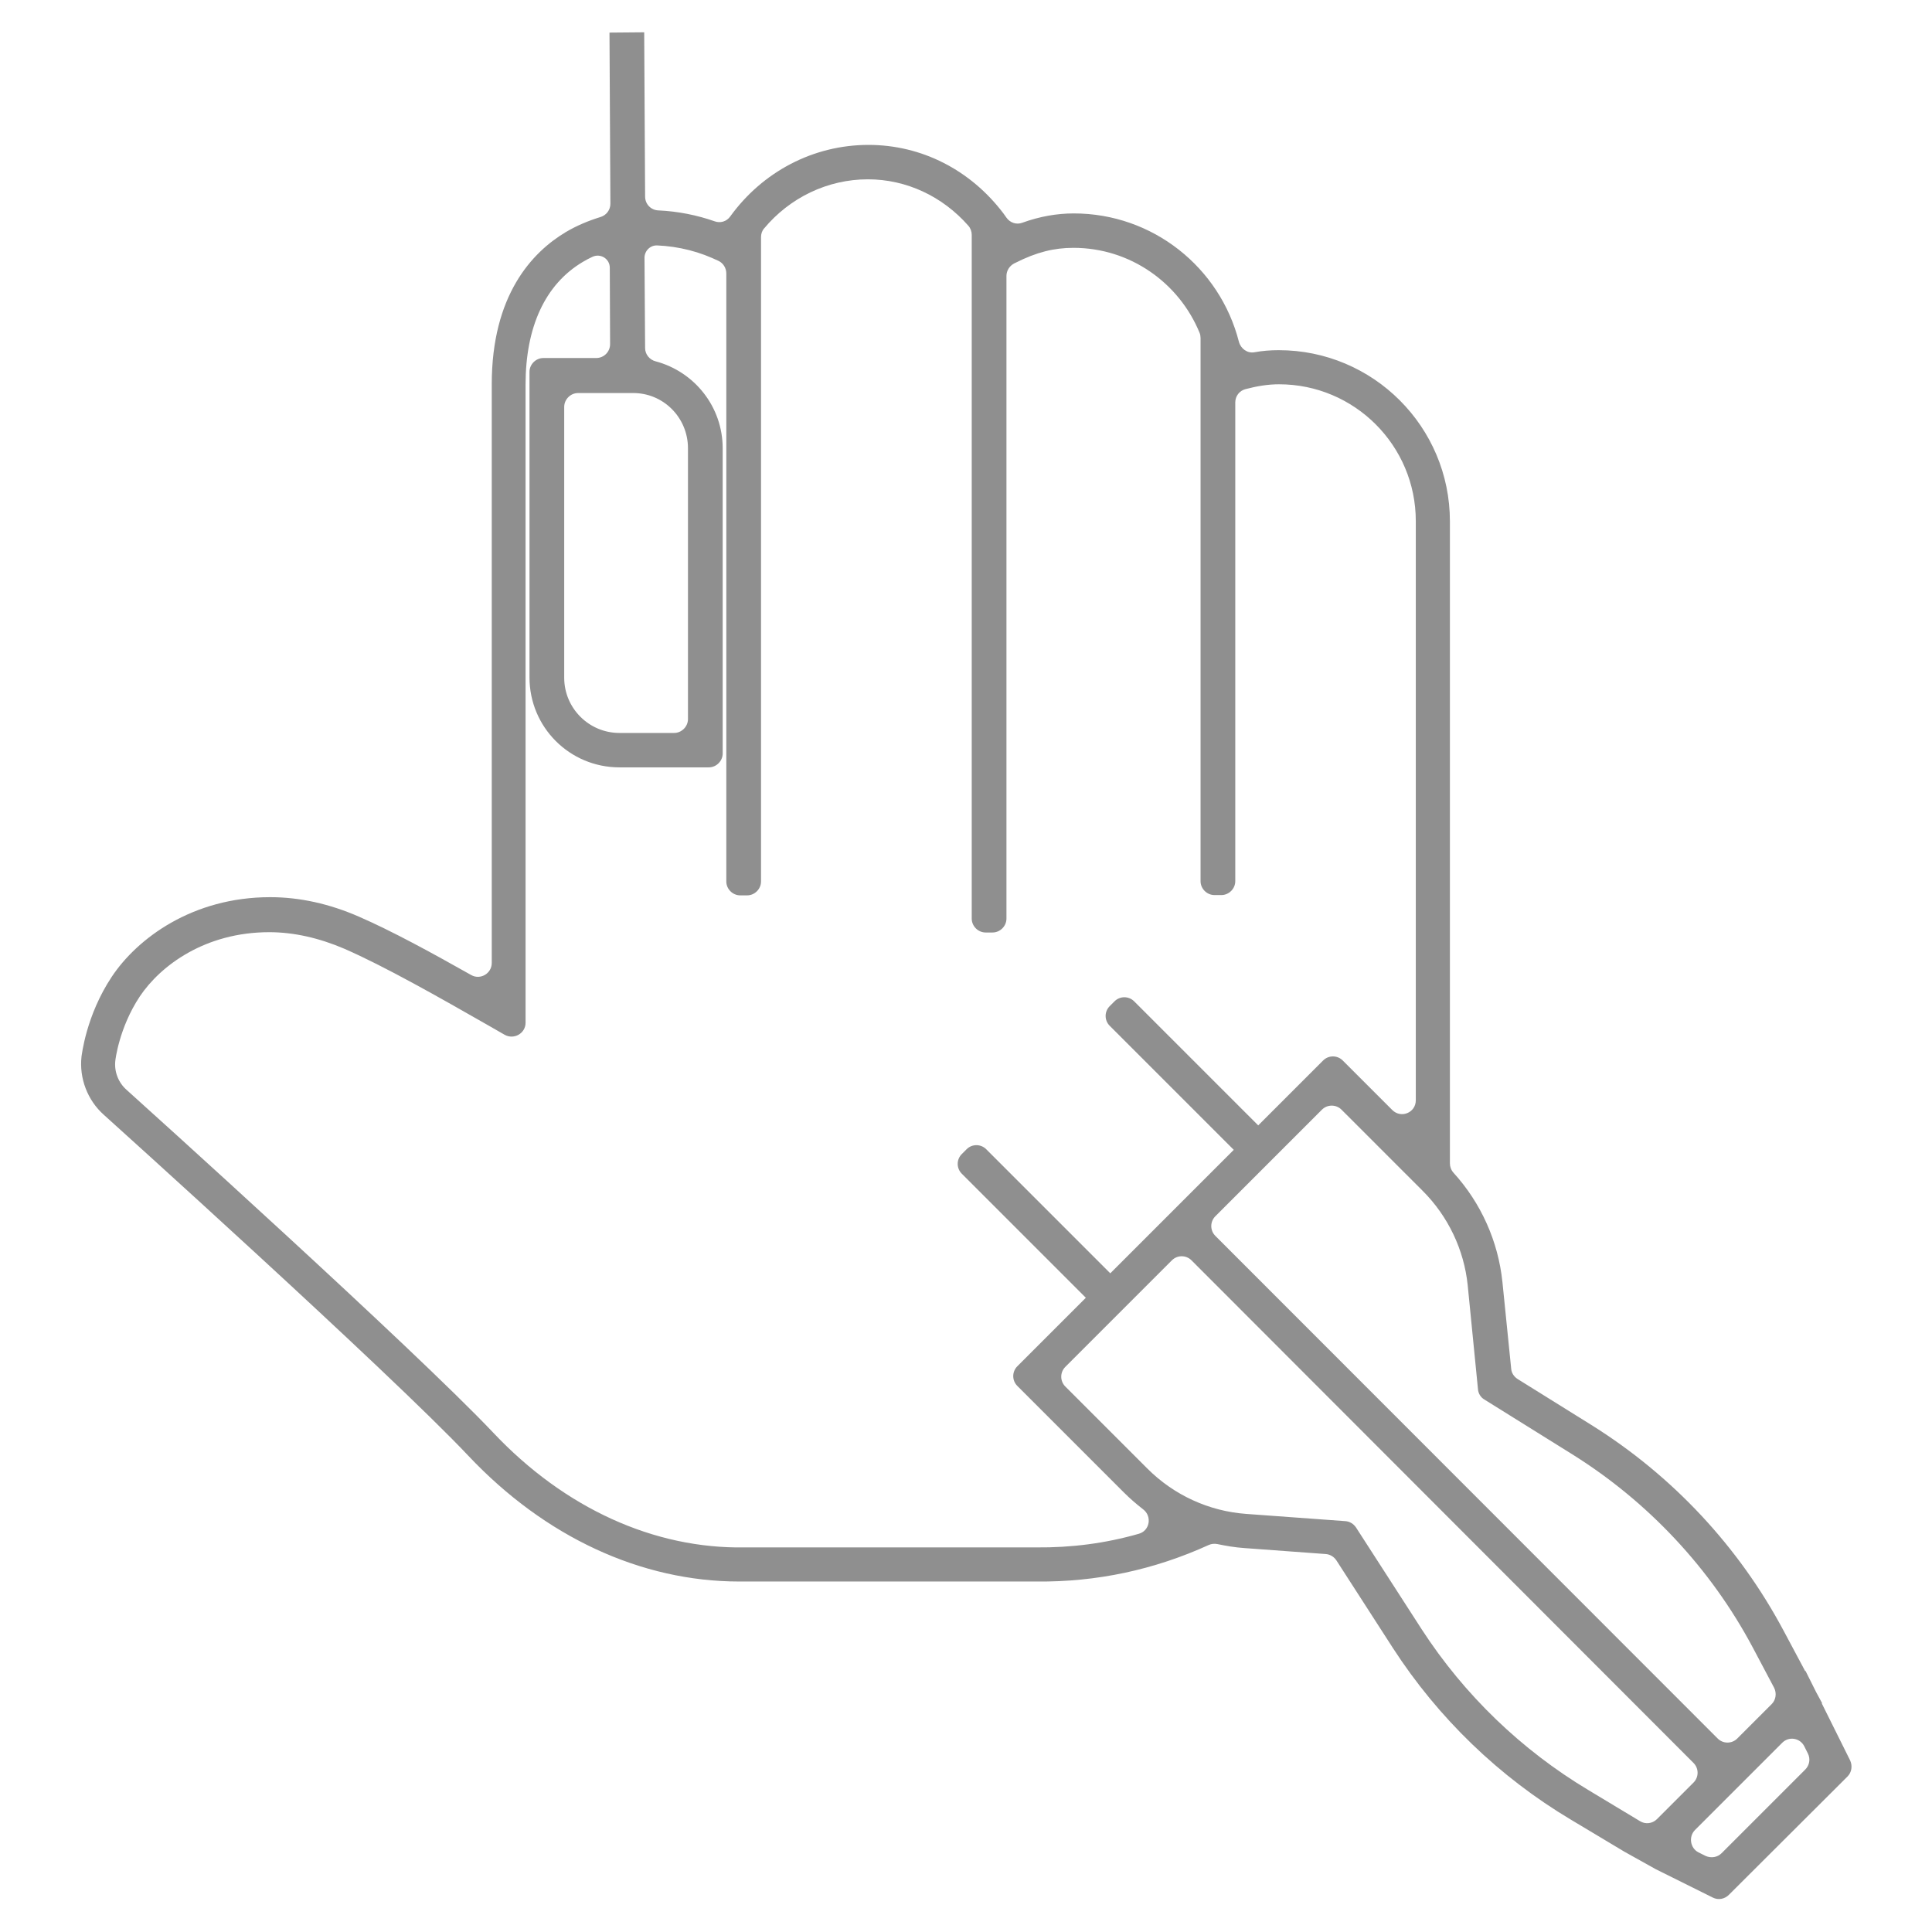 <?xml version="1.0" encoding="utf-8"?>
<!-- Generator: Adobe Illustrator 28.1.0, SVG Export Plug-In . SVG Version: 6.00 Build 0)  -->
<svg version="1.1" id="Capa_1" xmlns="http://www.w3.org/2000/svg" xmlns:xlink="http://www.w3.org/1999/xlink" x="0px" y="0px"
	 viewBox="0 0 64 64" style="enable-background:new 0 0 64 64;" xml:space="preserve">
<style type="text/css">
	.st0{fill:#8F8F8F;}
	.st1{fill:#FFFFFF;}
</style>
<g>
	<g>
		<path class="st0" d="M61.2,58.85c0.14-0.14,0.17-0.35,0.09-0.53l-0.94-1.89l0.01-0.01l-0.2-0.37l-0.35-0.7l-0.01,0.01l-0.71-1.33
			c-1.49-2.8-3.69-5.15-6.38-6.83l-2.44-1.52c-0.12-0.08-0.2-0.2-0.21-0.34l-0.29-2.87c-0.14-1.35-0.71-2.62-1.62-3.62
			c-0.08-0.09-0.12-0.2-0.12-0.31V17.27c0-3.13-2.54-5.67-5.67-5.67c-0.27,0-0.54,0.02-0.81,0.07c-0.23,0.04-0.45-0.12-0.51-0.35
			c-0.63-2.46-2.85-4.25-5.47-4.25c-0.56,0-1.13,0.1-1.71,0.31c-0.19,0.07-0.4,0-0.52-0.17c-0.03-0.05-0.07-0.09-0.1-0.14
			c-1.09-1.44-2.71-2.27-4.47-2.27c-1.83,0-3.51,0.89-4.58,2.37c-0.12,0.17-0.33,0.23-0.52,0.16c-0.57-0.2-1.2-0.33-1.86-0.36
			c-0.25-0.01-0.44-0.21-0.44-0.46l-0.03-5.44l-1.15,0.01l0.03,5.67c0,0.2-0.13,0.38-0.33,0.44c-0.39,0.12-0.78,0.28-1.15,0.5
			c-1.12,0.67-2.45,2.09-2.45,5.04l0,19.17c0,0.35-0.38,0.57-0.68,0.4c-1.31-0.74-2.65-1.47-3.71-1.93
			c-0.98-0.43-1.97-0.65-2.95-0.65c-2.57,0-4.4,1.36-5.25,2.64c-0.85,1.28-0.99,2.59-1,2.64c-0.08,0.72,0.2,1.45,0.74,1.93
			c0.09,0.08,9.47,8.53,12.08,11.3c2.54,2.69,5.72,4.16,8.97,4.16c0.07,0,0.14,0,0.21,0h9.64c1.99,0.02,3.9-0.39,5.7-1.21
			c0.09-0.04,0.19-0.05,0.29-0.03c0.29,0.06,0.58,0.11,0.87,0.13l2.72,0.2c0.14,0.01,0.27,0.09,0.35,0.21l1.87,2.9
			c1.5,2.32,3.52,4.27,5.9,5.69l1.77,1.06l1.04,0.58l1.89,0.94c0.18,0.09,0.39,0.05,0.53-0.09L61.2,58.85z M48.96,46.02
			c0.01,0.14,0.09,0.27,0.21,0.34l2.92,1.82c2.51,1.57,4.58,3.78,5.97,6.39l0.71,1.34c0.09,0.18,0.06,0.4-0.08,0.54l-1.14,1.14
			c-0.18,0.18-0.47,0.18-0.65,0L40.26,40.94c-0.18-0.18-0.18-0.47,0-0.65l3.53-3.53c0.18-0.18,0.47-0.18,0.65,0l2.69,2.69
			c0.84,0.84,1.37,1.95,1.49,3.13L48.96,46.02z M34.33,51.26l-9.66,0c-3,0.05-5.96-1.29-8.33-3.8c-2.65-2.8-11.76-11.01-12.15-11.36
			c-0.27-0.24-0.41-0.6-0.37-0.96c0-0.01,0.12-1.09,0.81-2.13c0.69-1.03,2.17-2.13,4.29-2.13c0.81,0,1.65,0.19,2.49,0.55
			c1.33,0.58,3.16,1.62,4.77,2.54l0.54,0.31c0.31,0.17,0.69-0.05,0.69-0.4V12.74c0-1.91,0.65-3.32,1.89-4.06
			c0.1-0.06,0.21-0.12,0.32-0.17c0.27-0.13,0.58,0.06,0.58,0.36l0.01,2.53c0,0.25-0.2,0.46-0.46,0.46H18
			c-0.25,0-0.46,0.21-0.46,0.46v10.12c0,1.65,1.33,2.98,2.98,2.98h2.96c0.25,0,0.46-0.21,0.46-0.46V14.85
			c0-1.38-0.94-2.54-2.22-2.88c-0.2-0.05-0.35-0.23-0.35-0.44l-0.02-2.99c0-0.23,0.19-0.42,0.42-0.41c0.71,0.03,1.43,0.21,2.06,0.53
			L23.7,8.59l0.1,0.05c0.16,0.08,0.26,0.24,0.26,0.42V29.2c0,0.25,0.21,0.46,0.46,0.46h0.23c0.25,0,0.46-0.21,0.46-0.46l0-21.34
			c0-0.11,0.03-0.21,0.1-0.29c0.85-1.02,2.1-1.63,3.44-1.63c1.27,0,2.47,0.56,3.33,1.54c0.07,0.08,0.11,0.19,0.11,0.3l0,22.65
			c0,0.25,0.21,0.46,0.46,0.46h0.23c0.25,0,0.46-0.21,0.46-0.46V9.14c0-0.17,0.1-0.33,0.25-0.41l0.04-0.02
			c0.71-0.36,1.29-0.5,1.93-0.5c1.88,0,3.5,1.16,4.18,2.82c0.02,0.05,0.03,0.11,0.03,0.17l0,17.99c0,0.25,0.21,0.46,0.46,0.46h0.23
			c0.25,0,0.46-0.21,0.46-0.46l0-15.86c0-0.21,0.14-0.39,0.34-0.44c0.38-0.1,0.74-0.16,1.11-0.16c2.5,0,4.53,2.03,4.53,4.53v19.19
			c0,0.41-0.49,0.61-0.78,0.32l-1.64-1.64c-0.18-0.18-0.47-0.18-0.65,0l-2.15,2.15l-4.11-4.11c-0.18-0.18-0.47-0.18-0.65,0
			l-0.16,0.16c-0.18,0.18-0.18,0.47,0,0.65l4.11,4.11l-4.09,4.09l-4.11-4.11c-0.18-0.18-0.47-0.18-0.65,0l-0.16,0.16
			c-0.18,0.18-0.18,0.47,0,0.65l4.11,4.11l-2.27,2.27c-0.18,0.18-0.18,0.47,0,0.65l3.53,3.53c0.2,0.2,0.42,0.39,0.64,0.56
			c0.3,0.23,0.22,0.71-0.15,0.81C36.6,51.13,35.48,51.27,34.33,51.26z M22.79,14.85v8.97c0,0.25-0.21,0.46-0.46,0.46h-1.81
			c-1.01,0-1.83-0.82-1.83-1.83v-8.97c0-0.25,0.21-0.46,0.46-0.46h1.81C21.97,13.01,22.79,13.83,22.79,14.85z M52.62,59.3
			c-2.22-1.33-4.11-3.15-5.52-5.32l-2.18-3.38c-0.08-0.12-0.21-0.2-0.35-0.21l-3.29-0.24c-1.23-0.09-2.39-0.62-3.27-1.5l-2.72-2.72
			c-0.18-0.18-0.18-0.47,0-0.65l3.53-3.53c0.18-0.18,0.47-0.18,0.65,0L56.1,58.4c0.18,0.18,0.18,0.47,0,0.65l-1.21,1.21
			c-0.15,0.15-0.38,0.18-0.56,0.07L52.62,59.3z M56.15,60.62l2.89-2.89c0.22-0.22,0.59-0.16,0.73,0.12l0.12,0.24
			c0.09,0.18,0.05,0.39-0.09,0.53l-2.77,2.77c-0.14,0.14-0.35,0.17-0.53,0.09l-0.24-0.12C55.99,61.22,55.93,60.84,56.15,60.62z"/>
	</g>
</g>
</svg>
